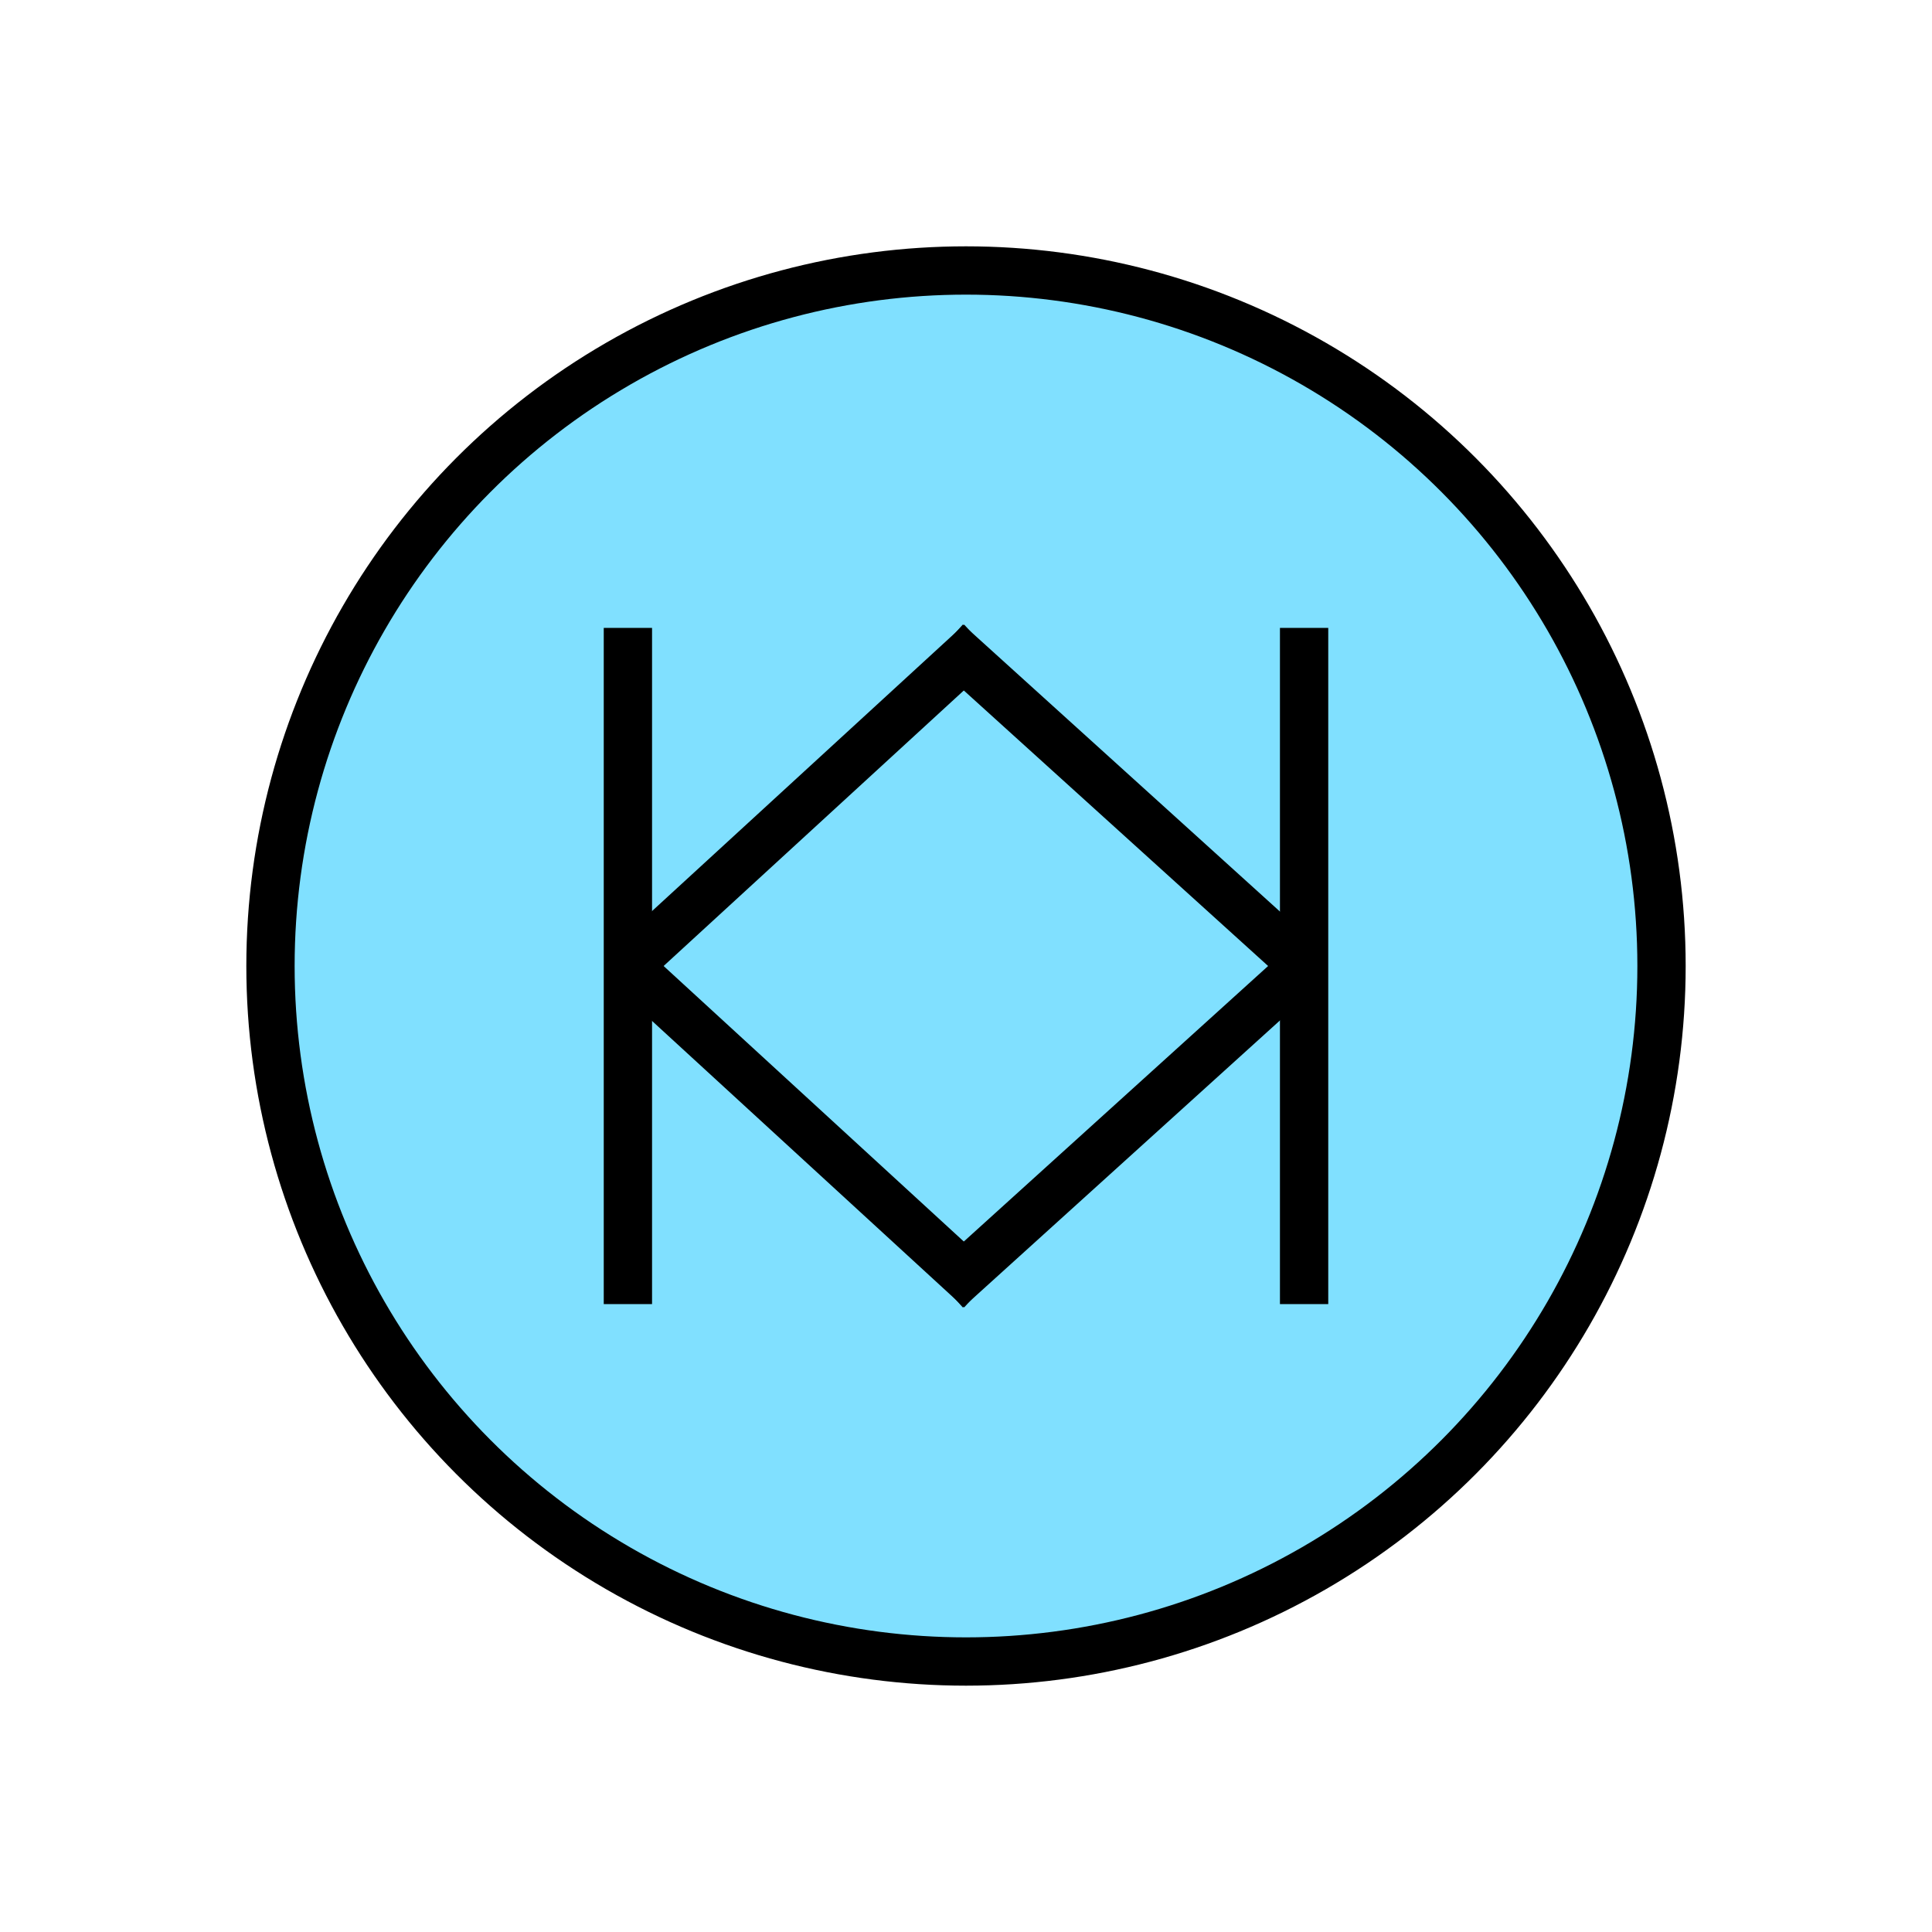 <?xml version="1.0"?>
<!DOCTYPE svg PUBLIC "-//W3C//DTD SVG 1.1//EN" "http://www.w3.org/Graphics/SVG/1.1/DTD/svg11.dtd" >
<!-- SVG content generated using Symbology Configuration Management System (SCMS) -->
<!-- Systematic Software Engineering Ltd. - www.systematic.co.uk - do not remove  -->
<svg id="SFGPEVAI--*****" width="400px" height="400px" viewBox="0 0 400 400">
<g >
<svg viewBox="0 0 400 400" id="_0.SFG-E----------" width="400px" height="400px"><ellipse cx="200" cy="200" rx="144" ry="144" style="fill:rgb(128,224,255);stroke:rgb(0,0,0);stroke-width:10"></ellipse>
</svg>

</g>
<g >
<svg viewBox="0 0 400 400" id="_1.S-G-EVAI-------" width="400px" height="400px"><line x1="130" y1="130" x2="130" y2="270" style="fill:none;stroke:rgb(0,0,0);stroke-width:10"></line>
<line x1="270" y1="130" x2="270" y2="270" style="fill:none;stroke:rgb(0,0,0);stroke-width:10"></line>
<line x1="130" y1="200" x2="203" y2="133" style="fill:none;stroke:rgb(0,0,0);stroke-width:10"></line>
<line x1="270" y1="200" x2="196" y2="133" style="fill:none;stroke:rgb(0,0,0);stroke-width:10"></line>
<line x1="130" y1="200" x2="203" y2="267" style="fill:none;stroke:rgb(0,0,0);stroke-width:10"></line>
<line x1="270" y1="200" x2="196" y2="267" style="fill:none;stroke:rgb(0,0,0);stroke-width:10"></line>
</svg>

</g>
</svg>